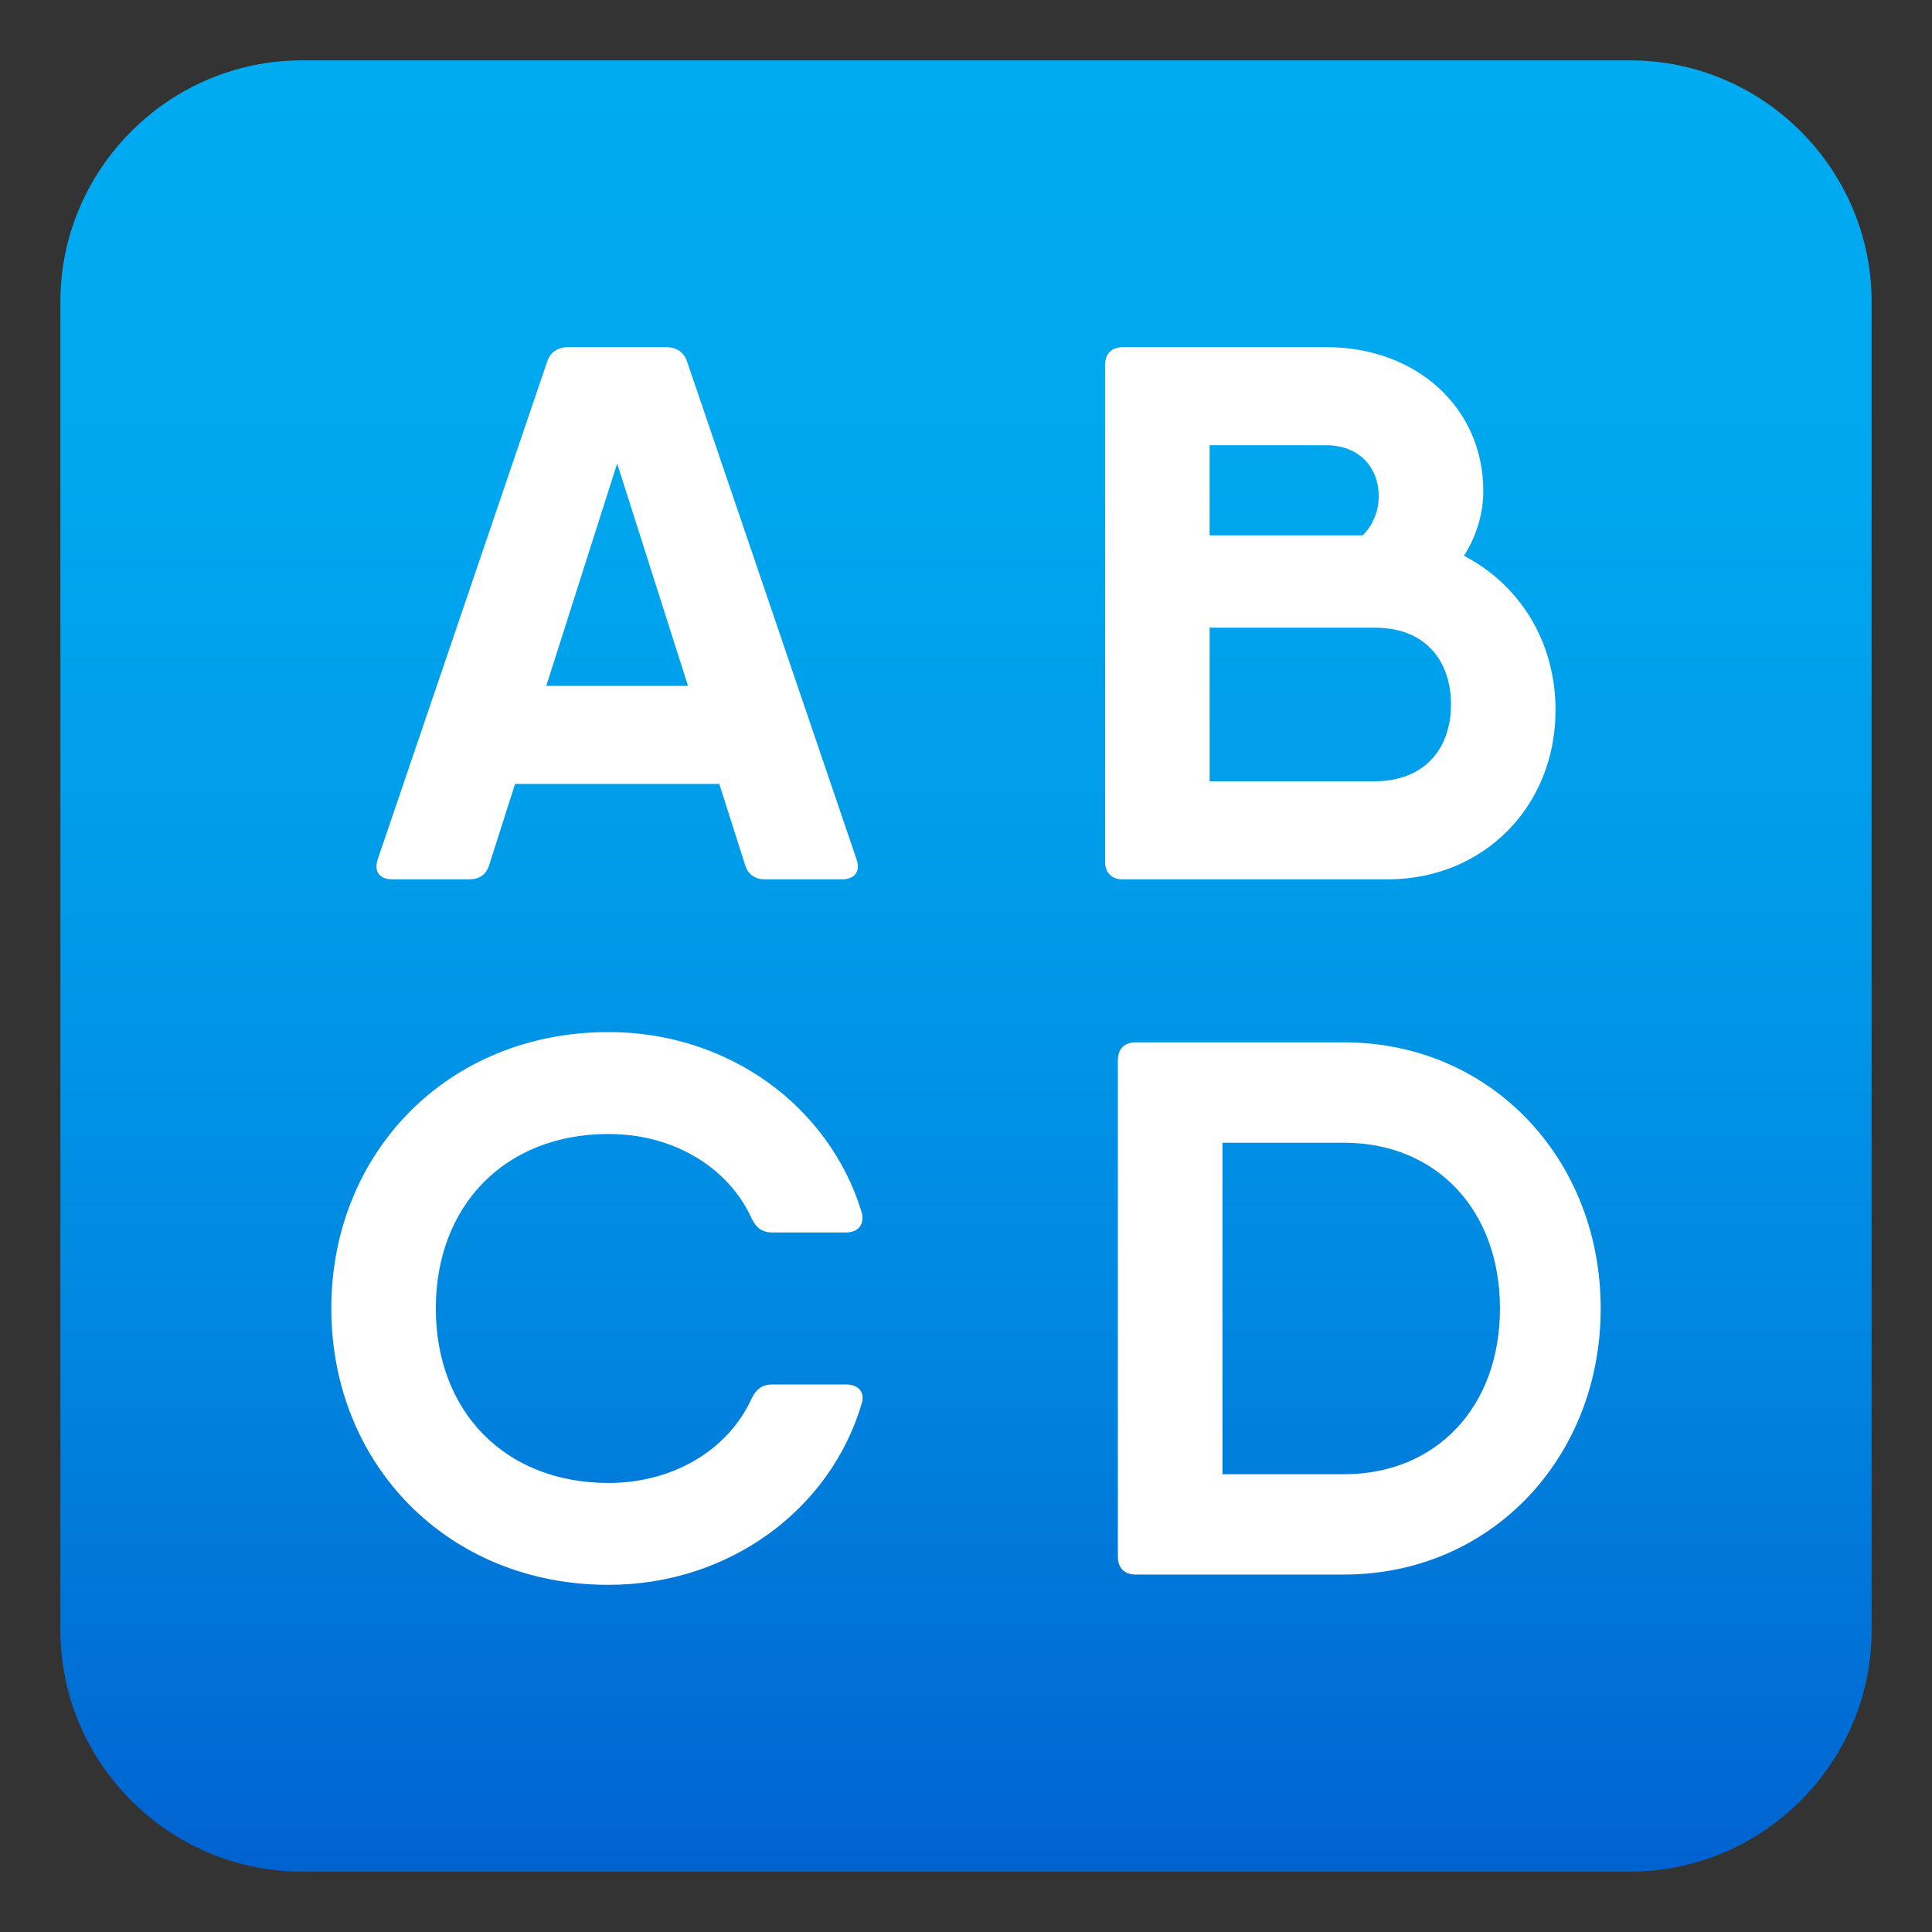 <svg enable-background="new 0 0 64 64" height="64" viewBox="0 0 64 64" width="64" xmlns="http://www.w3.org/2000/svg" xmlns:xlink="http://www.w3.org/1999/xlink"><rect x="0" y="0" width="64" height="64" fill="#333333" stroke="none"/><linearGradient id="a" gradientUnits="userSpaceOnUse" x1="32" x2="32" y1="2" y2="62.001"><stop offset="0" stop-color="#00abf1"/><stop offset=".229" stop-color="#00a7ef"/><stop offset=".467" stop-color="#009ae9"/><stop offset=".708" stop-color="#0086e0"/><stop offset=".95" stop-color="#0069d3"/><stop offset="1" stop-color="#0062d0"/></linearGradient><path d="m62 54c0 4.399-3.6 8-8 8h-44c-4.399 0-8-3.601-8-8v-44c0-4.4 3.601-8 8-8h44c4.4 0 8 3.6 8 8z" fill="url(#a)"/><g fill="#fff"><path d="m28.371 28.457c.146.428-.063.673-.497.673h-2.525c-.333 0-.573-.151-.673-.498l-.849-2.663h-6.765l-.849 2.663c-.101.347-.34.498-.674.498h-2.525c-.435 0-.643-.246-.498-.673l5.604-16.46c.101-.327.359-.497.692-.497h3.262c.334 0 .592.17.693.497zm-5.58-5.736-2.347-7.367-2.348 7.367z"/><path d="m51.529 23.526c0 3.173-2.367 5.604-5.564 5.604h-8.35-.41c-.383 0-.598-.214-.598-.598v-16.434c0-.384.215-.598.598-.598h2.865 3.865c3.018 0 5.201 2.034 5.201 4.76 0 .771-.236 1.516-.639 2.151 1.843.959 3.032 2.836 3.032 5.115zm-11.459-8.777v2.985h5.072c.342-.343.531-.816.531-1.284 0-.989-.666-1.7-1.738-1.7zm7.996 8.588c0-1.423-.824-2.544-2.518-2.544h-5.478v5.088h5.453c1.713 0 2.543-1.127 2.543-2.544z"/><path d="m10.975 43.345c0-5.15 3.847-9.156 9.187-9.156 3.936 0 7.297 2.425 8.381 5.964.106.409-.107.674-.518.674h-2.449c-.334 0-.535-.164-.68-.473-.787-1.712-2.613-2.789-4.735-2.789-3.457 0-5.724 2.393-5.724 5.78s2.267 5.78 5.724 5.78c2.122 0 3.948-1.077 4.735-2.79.145-.309.346-.472.68-.472h2.449c.41 0 .631.245.523.623-1.045 3.546-4.427 6.014-8.387 6.014-5.339 0-9.186-4.005-9.186-9.155z"/><path d="m53.025 43.345c0 4.955-3.641 8.814-8.502 8.814h-6.359-.535c-.383 0-.598-.213-.598-.598v-16.433c0-.385.215-.599.598-.599h2.865 4.029c4.862 0 8.502 3.861 8.502 8.816zm-3.337 0c0-3.256-2.104-5.49-5.164-5.49h-4.029v10.98h4.029c3.06 0 5.164-2.235 5.164-5.49z"/></g></svg>